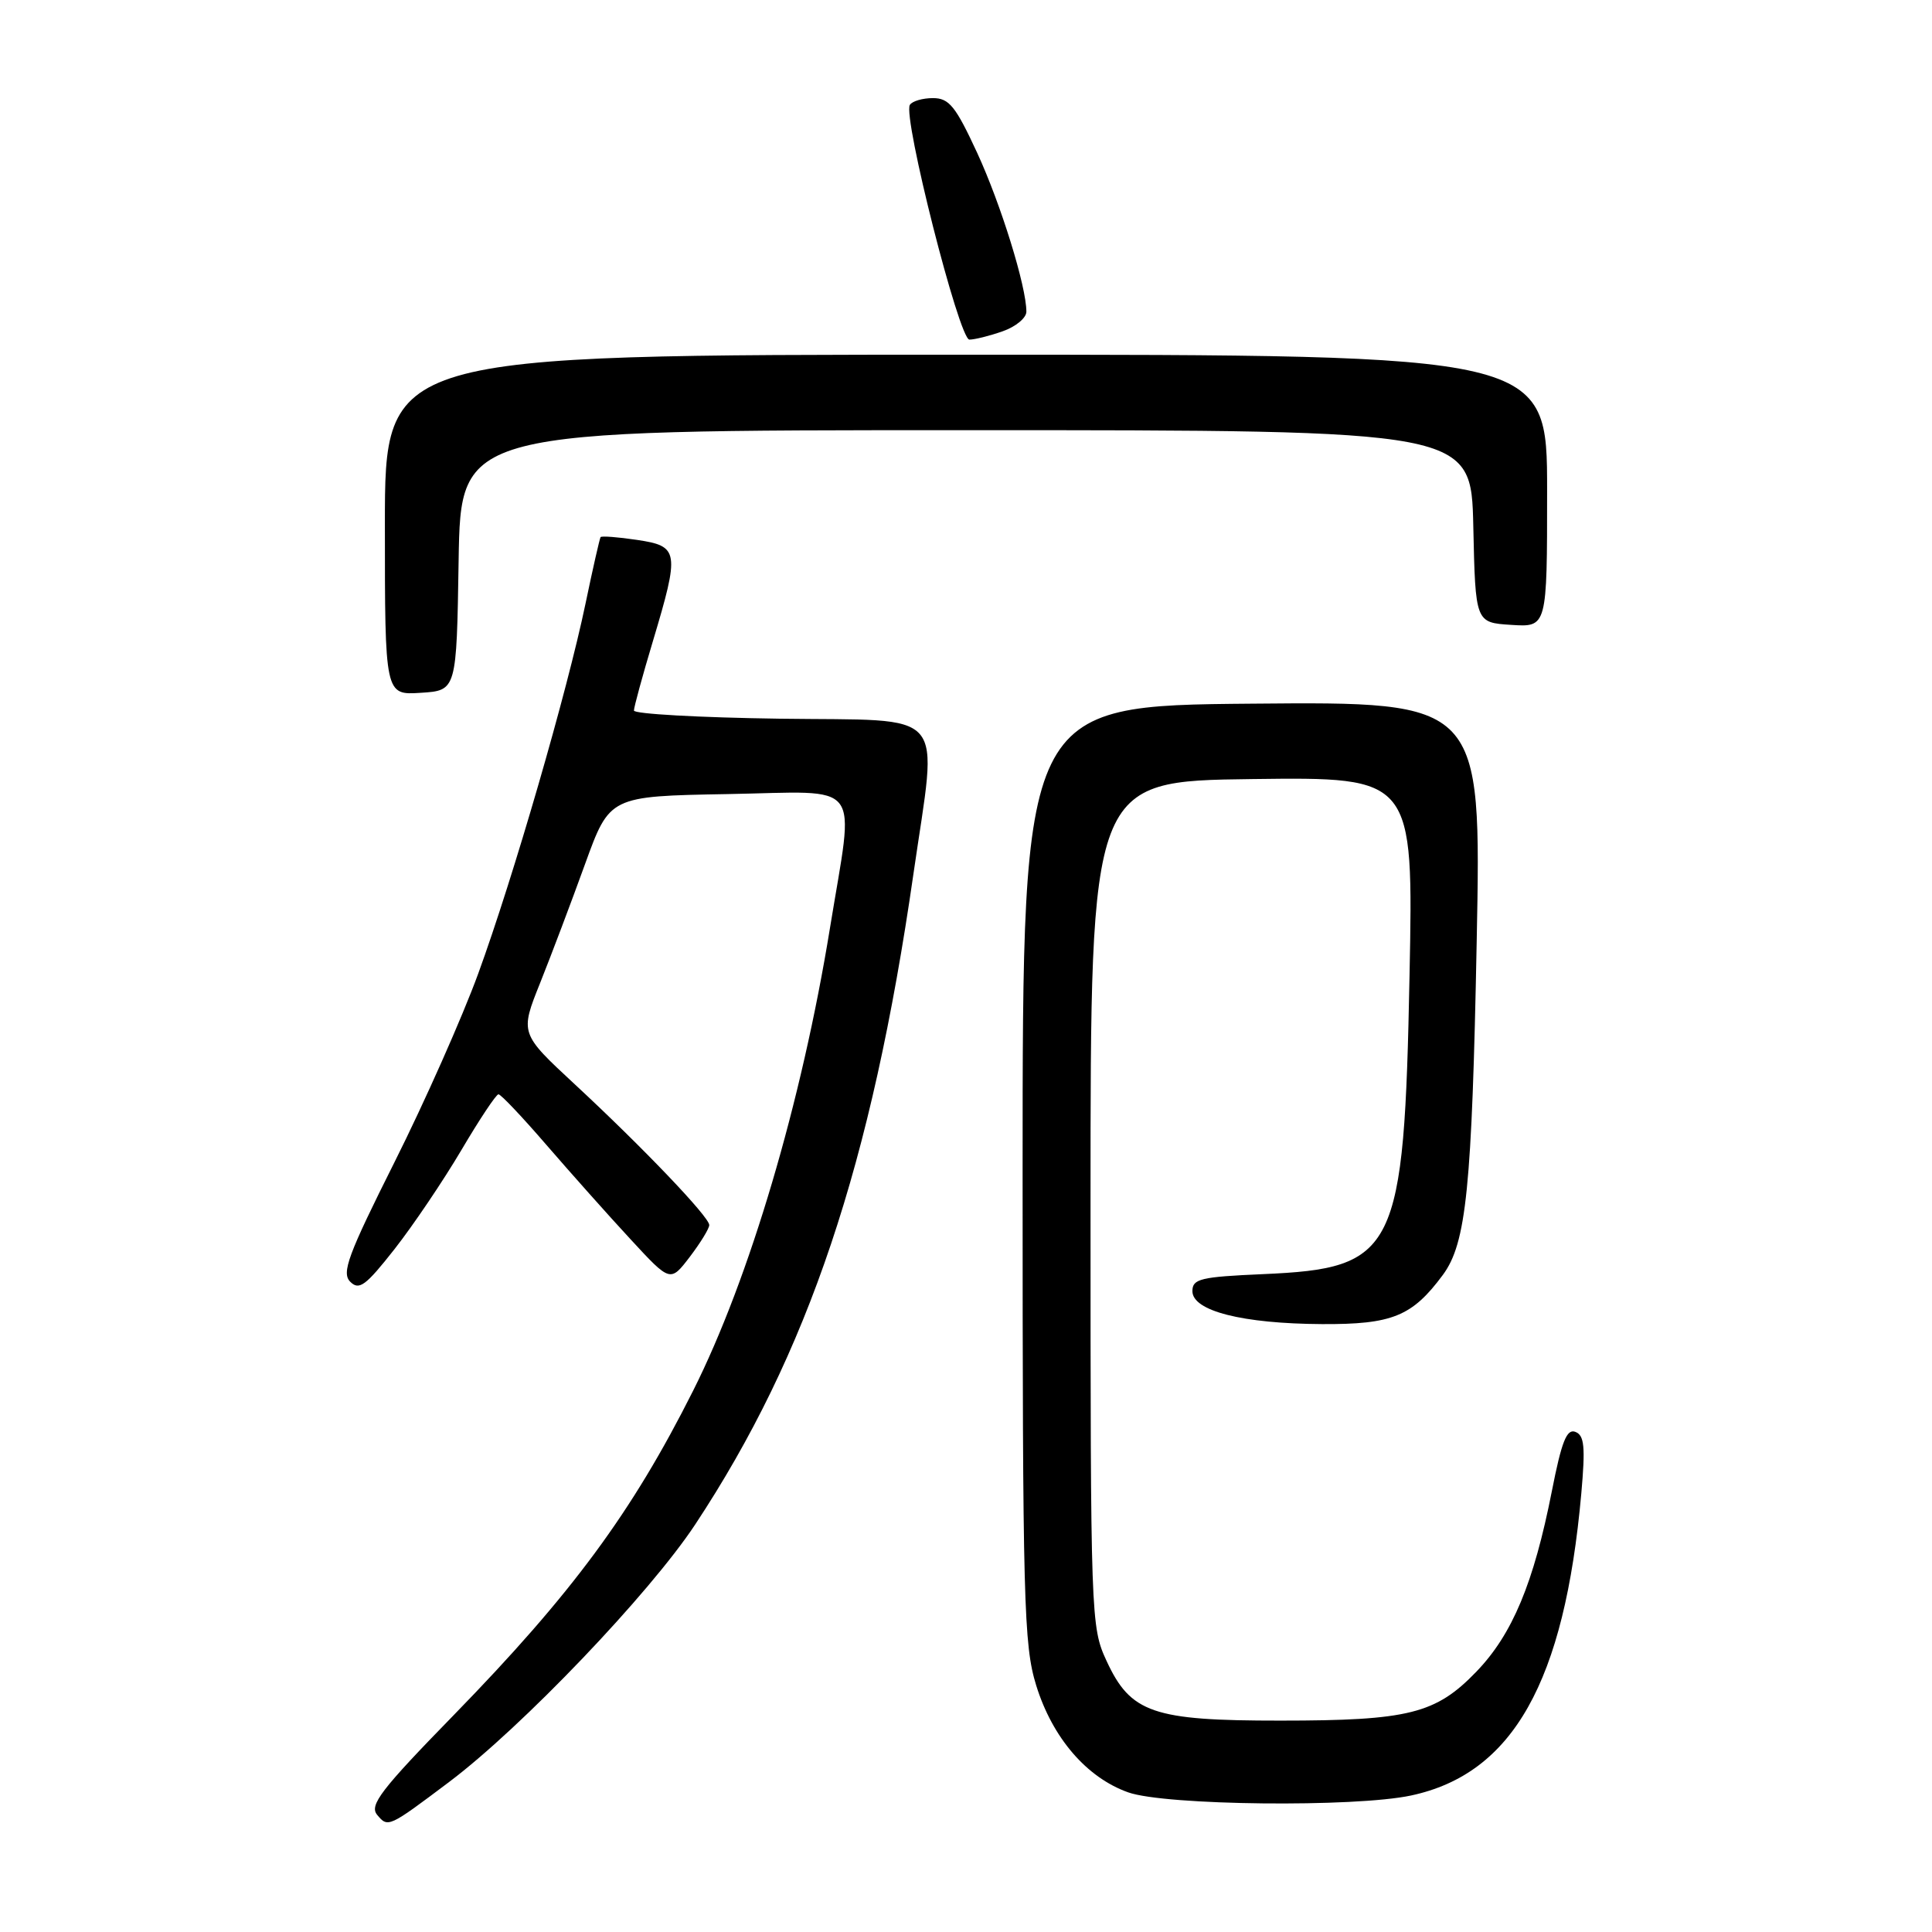 <?xml version="1.0" encoding="UTF-8" standalone="no"?>
<!DOCTYPE svg PUBLIC "-//W3C//DTD SVG 1.1//EN" "http://www.w3.org/Graphics/SVG/1.1/DTD/svg11.dtd" >
<svg xmlns="http://www.w3.org/2000/svg" xmlns:xlink="http://www.w3.org/1999/xlink" version="1.1" viewBox="0 0 256 256">
 <g >
 <path fill="currentColor"
d=" M 59.50 236.13 C 69.16 228.86 86.04 211.19 92.12 202.00 C 107.09 179.33 115.49 154.31 121.03 115.83 C 124.25 93.50 126.01 95.55 103.25 95.23 C 92.66 95.08 84.00 94.60 84.00 94.15 C 84.00 93.71 85.12 89.59 86.50 85.00 C 90.08 73.04 89.98 72.37 84.41 71.54 C 81.88 71.16 79.71 71.00 79.58 71.17 C 79.46 71.35 78.55 75.33 77.58 80.00 C 75.15 91.66 68.00 116.31 63.37 129.00 C 61.26 134.78 56.27 146.02 52.28 153.98 C 46.10 166.31 45.23 168.66 46.41 169.84 C 47.59 171.02 48.46 170.37 52.28 165.51 C 54.75 162.36 58.73 156.46 61.13 152.40 C 63.53 148.33 65.74 145.00 66.05 145.00 C 66.37 145.00 69.24 148.04 72.44 151.75 C 75.65 155.46 80.64 161.07 83.55 164.21 C 88.82 169.92 88.82 169.92 91.41 166.53 C 92.83 164.66 93.99 162.77 93.98 162.32 C 93.96 161.23 85.22 152.08 76.20 143.71 C 68.89 136.93 68.89 136.93 71.58 130.22 C 73.06 126.52 75.73 119.45 77.52 114.50 C 80.78 105.50 80.78 105.50 96.39 105.22 C 114.66 104.90 113.22 103.01 109.97 123.00 C 106.22 146.06 99.31 169.42 91.84 184.28 C 83.74 200.41 75.79 211.18 60.15 227.23 C 50.48 237.14 48.91 239.19 49.97 240.47 C 51.41 242.20 51.47 242.17 59.50 236.13 Z  M 186.99 237.91 C 200.47 235.02 207.30 222.88 209.53 197.90 C 210.08 191.70 209.94 190.19 208.74 189.73 C 207.60 189.29 206.92 191.01 205.63 197.58 C 203.23 209.76 200.40 216.55 195.64 221.49 C 190.25 227.09 186.66 227.99 169.65 227.99 C 152.77 228.00 149.81 226.98 146.62 220.07 C 144.54 215.59 144.50 214.41 144.50 159.50 C 144.50 103.50 144.50 103.50 165.90 103.23 C 187.29 102.96 187.29 102.96 186.77 129.30 C 186.05 165.94 185.01 168.06 167.35 168.83 C 159.08 169.19 158.00 169.45 158.00 171.08 C 158.00 173.71 164.62 175.39 175.17 175.45 C 184.47 175.50 187.12 174.42 191.18 168.94 C 194.30 164.73 195.04 157.42 195.67 124.74 C 196.29 92.97 196.29 92.97 165.89 93.24 C 135.50 93.50 135.50 93.50 135.50 155.50 C 135.50 212.34 135.65 217.98 137.30 223.32 C 139.45 230.27 143.99 235.55 149.50 237.50 C 154.42 239.24 179.52 239.51 186.99 237.91 Z  M 60.77 74.25 C 61.05 57.00 61.05 57.00 127.99 57.00 C 194.94 57.00 194.94 57.00 195.22 69.75 C 195.50 82.50 195.50 82.50 200.25 82.80 C 205.00 83.11 205.00 83.11 205.00 65.05 C 205.00 47.00 205.00 47.00 128.00 47.00 C 51.00 47.00 51.00 47.00 51.00 69.55 C 51.00 92.11 51.00 92.11 55.75 91.80 C 60.50 91.50 60.50 91.50 60.77 74.25 Z  M 132.85 43.90 C 134.58 43.30 136.00 42.13 136.00 41.30 C 136.00 37.96 132.63 27.08 129.48 20.25 C 126.62 14.07 125.76 13.00 123.62 13.00 C 122.25 13.00 120.87 13.40 120.56 13.90 C 119.60 15.46 127.09 45.00 128.45 45.00 C 129.14 45.00 131.12 44.51 132.85 43.90 Z "/>
</g>
</svg>